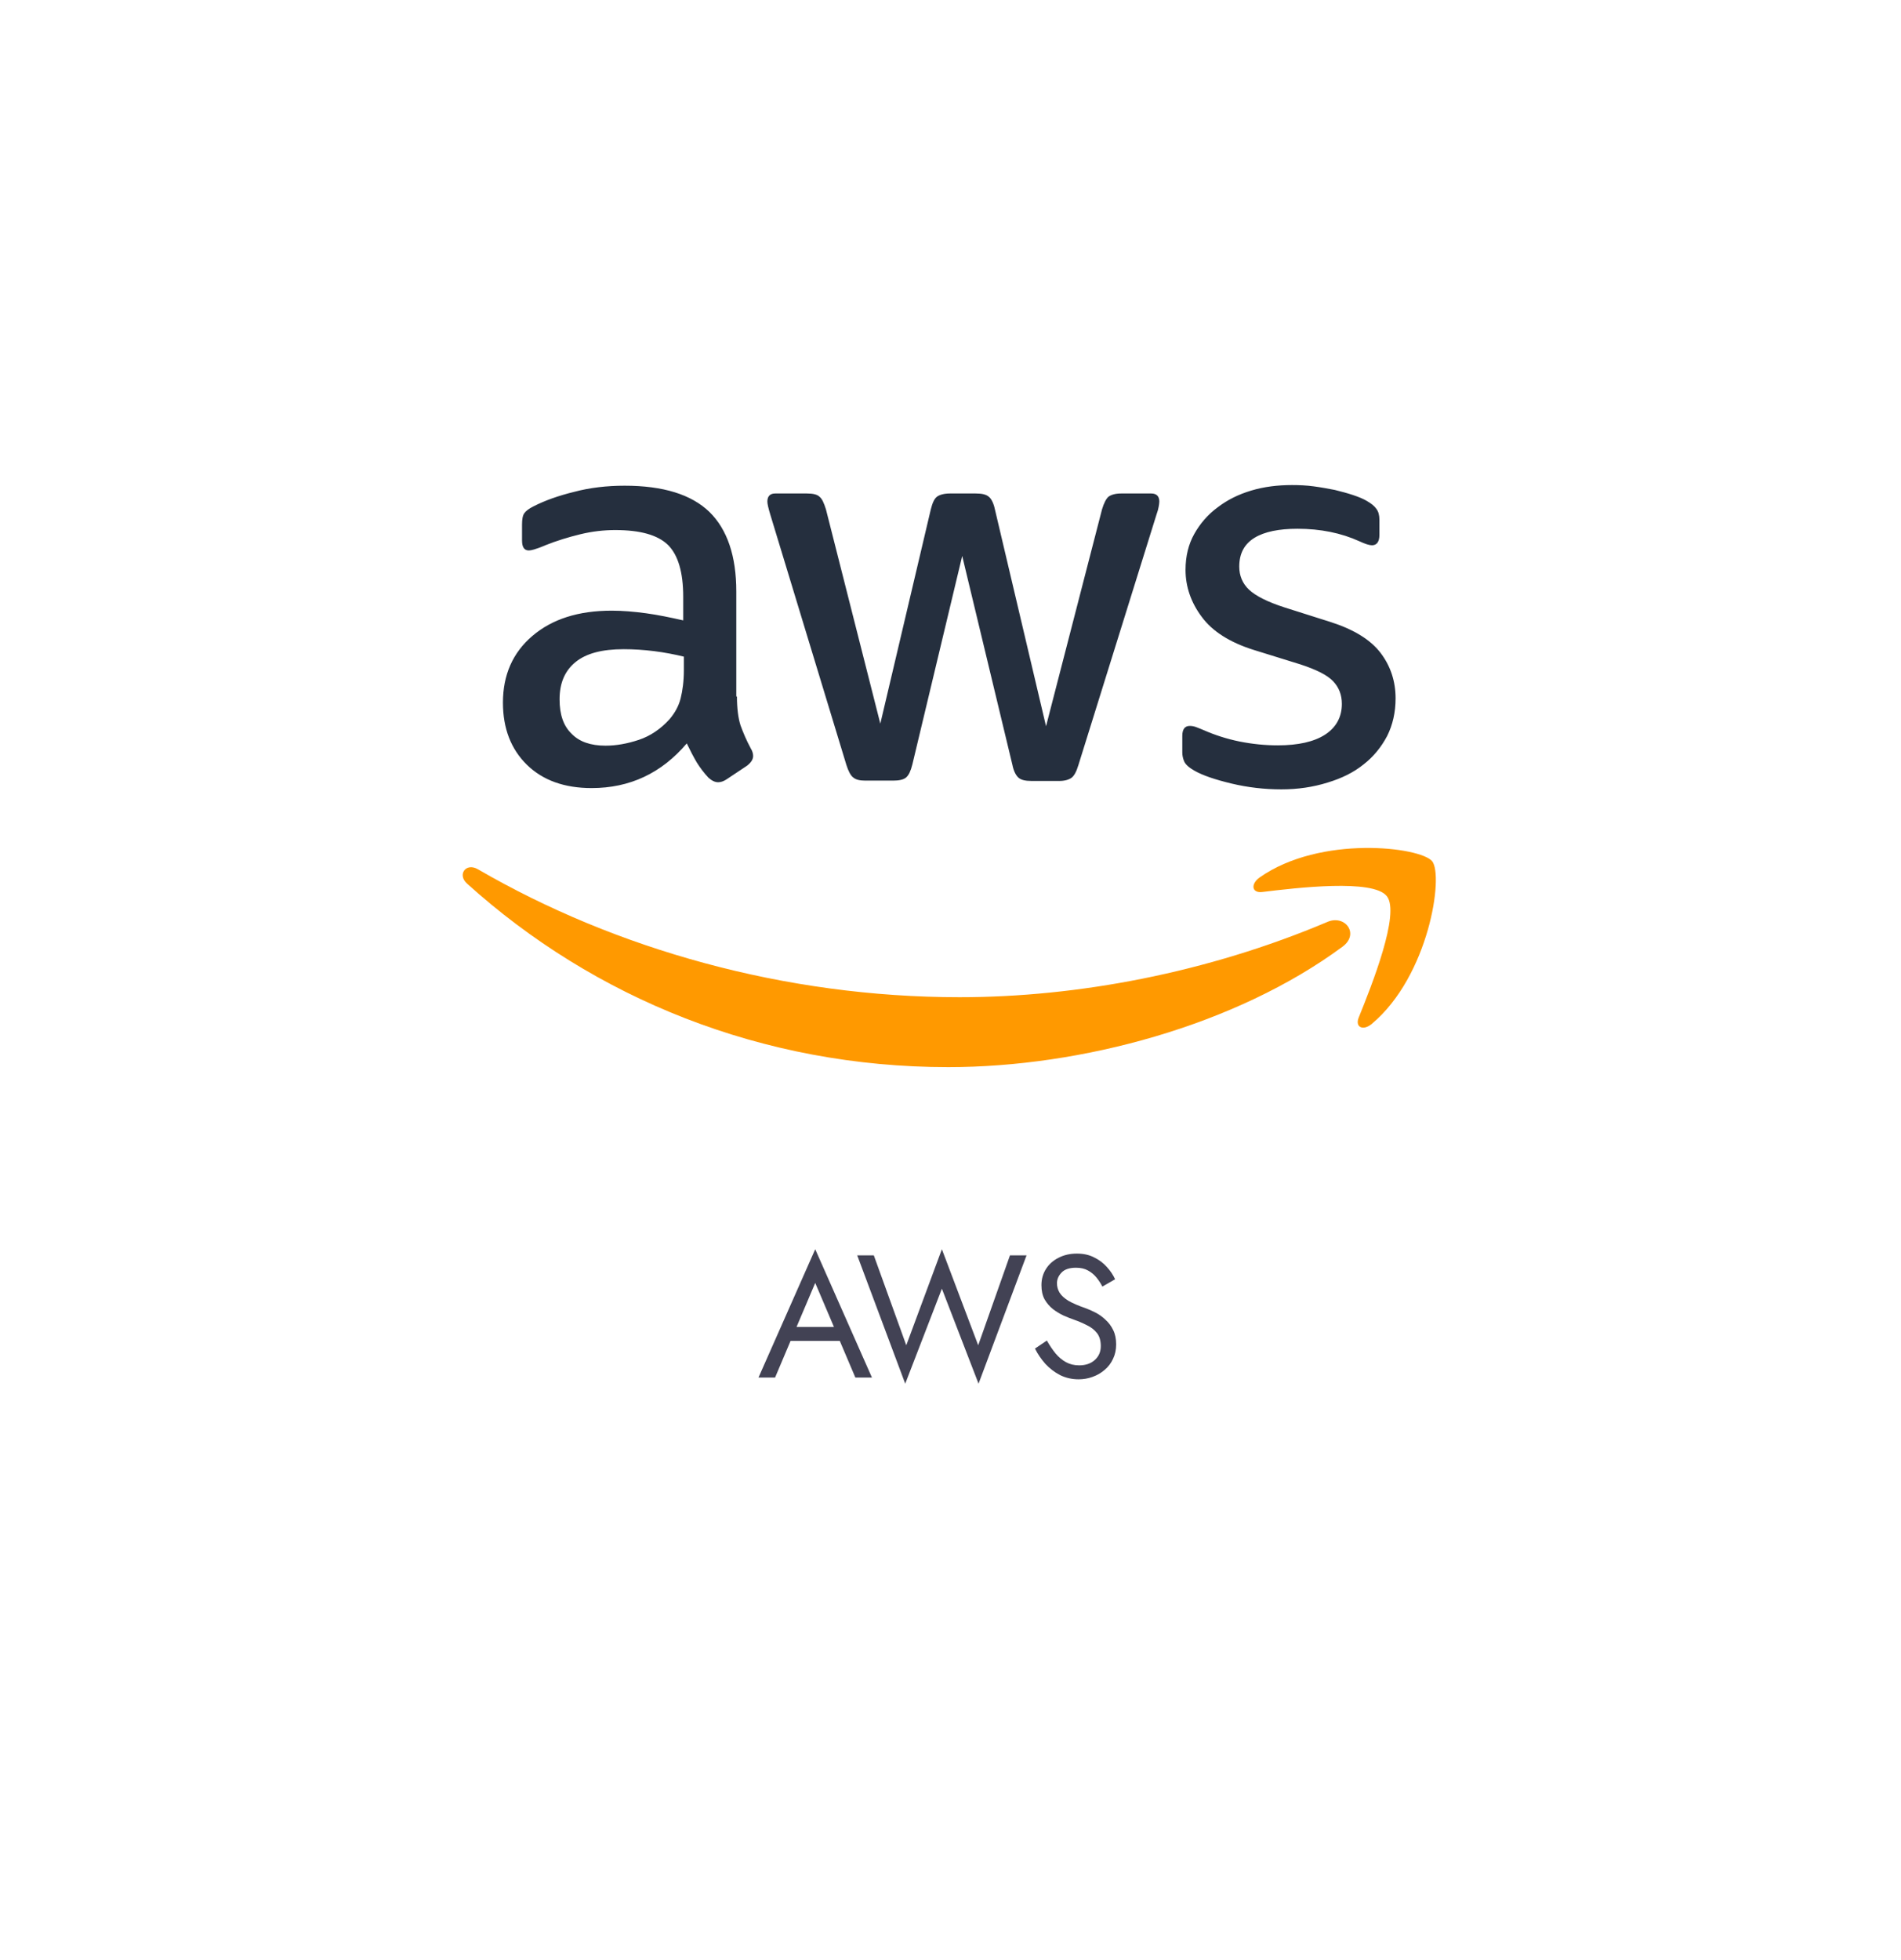 <svg width="196" height="202" viewBox="0 0 196 202" fill="none" xmlns="http://www.w3.org/2000/svg">
<g filter="url(#filter0_d_3263_3148)">
<path d="M78 11.547C90.376 4.402 105.624 4.402 118 11.547L162.87 37.453C175.247 44.599 182.87 57.804 182.87 72.094V123.906C182.87 138.197 175.247 151.402 162.87 158.547L118 184.453C105.624 191.599 90.376 191.599 78 184.453L33.13 158.547C20.753 151.402 13.13 138.197 13.13 123.906V72.094C13.13 57.804 20.753 44.599 33.13 37.453L78 11.547Z" fill="white"/>
</g>
<path d="M80.758 138.22L81.298 136.78H86.878L87.418 138.22H80.758ZM84.052 132.244L81.928 137.248L81.784 137.572L79.912 142H78.202L84.052 128.77L89.902 142H88.192L86.356 137.68L86.212 137.32L84.052 132.244ZM100.856 138.67L104.132 129.4H105.842L100.892 142.63L97.112 132.838L93.332 142.63L88.382 129.4H90.092L93.44 138.67L97.112 128.77L100.856 138.67ZM107.934 138.184C108.222 138.688 108.522 139.132 108.834 139.516C109.158 139.9 109.518 140.2 109.914 140.416C110.31 140.632 110.76 140.74 111.264 140.74C111.936 140.74 112.476 140.554 112.884 140.182C113.292 139.81 113.496 139.336 113.496 138.76C113.496 138.196 113.364 137.746 113.1 137.41C112.836 137.074 112.488 136.804 112.056 136.6C111.636 136.384 111.186 136.192 110.706 136.024C110.394 135.916 110.046 135.778 109.662 135.61C109.278 135.43 108.912 135.208 108.564 134.944C108.216 134.668 107.928 134.332 107.7 133.936C107.484 133.54 107.376 133.054 107.376 132.478C107.376 131.854 107.532 131.296 107.844 130.804C108.156 130.312 108.588 129.928 109.14 129.652C109.692 129.364 110.322 129.22 111.03 129.22C111.714 129.22 112.308 129.352 112.812 129.616C113.328 129.868 113.766 130.198 114.126 130.606C114.486 131.002 114.768 131.422 114.972 131.866L113.658 132.622C113.502 132.31 113.304 132.004 113.064 131.704C112.824 131.404 112.53 131.158 112.182 130.966C111.846 130.774 111.432 130.678 110.94 130.678C110.256 130.678 109.758 130.846 109.446 131.182C109.134 131.506 108.978 131.872 108.978 132.28C108.978 132.628 109.068 132.952 109.248 133.252C109.428 133.54 109.728 133.816 110.148 134.08C110.58 134.332 111.162 134.584 111.894 134.836C112.23 134.956 112.584 135.112 112.956 135.304C113.328 135.496 113.67 135.742 113.982 136.042C114.306 136.33 114.57 136.684 114.774 137.104C114.978 137.512 115.08 138.004 115.08 138.58C115.08 139.132 114.972 139.63 114.756 140.074C114.552 140.518 114.264 140.896 113.892 141.208C113.532 141.52 113.118 141.76 112.65 141.928C112.194 142.096 111.714 142.18 111.21 142.18C110.526 142.18 109.89 142.036 109.302 141.748C108.726 141.448 108.216 141.058 107.772 140.578C107.34 140.086 106.986 139.564 106.71 139.012L107.934 138.184Z" fill="#424254"/>
<g clip-path="url(#clip0_3263_3148)">
<path d="M75.981 71.791C75.981 73.026 76.115 74.027 76.348 74.761C76.615 75.495 76.949 76.296 77.416 77.163C77.583 77.43 77.65 77.697 77.65 77.931C77.65 78.265 77.45 78.598 77.016 78.932L74.913 80.334C74.613 80.534 74.313 80.634 74.046 80.634C73.712 80.634 73.378 80.467 73.045 80.167C72.578 79.666 72.177 79.132 71.843 78.598C71.51 78.031 71.176 77.397 70.809 76.63C68.206 79.7 64.936 81.235 60.998 81.235C58.195 81.235 55.959 80.434 54.324 78.832C52.689 77.23 51.855 75.095 51.855 72.425C51.855 69.588 52.856 67.286 54.891 65.551C56.927 63.815 59.63 62.948 63.067 62.948C64.201 62.948 65.37 63.048 66.604 63.215C67.839 63.382 69.107 63.648 70.442 63.949V61.513C70.442 58.977 69.908 57.208 68.873 56.173C67.805 55.139 66.004 54.639 63.434 54.639C62.266 54.639 61.065 54.772 59.83 55.072C58.595 55.373 57.394 55.74 56.226 56.207C55.692 56.441 55.292 56.574 55.058 56.641C54.825 56.708 54.658 56.741 54.524 56.741C54.057 56.741 53.823 56.407 53.823 55.706V54.071C53.823 53.537 53.89 53.137 54.057 52.903C54.224 52.67 54.524 52.436 54.991 52.202C56.159 51.602 57.561 51.101 59.196 50.701C60.831 50.267 62.566 50.067 64.402 50.067C68.373 50.067 71.276 50.968 73.145 52.77C74.98 54.572 75.915 57.308 75.915 60.979V71.791H75.981ZM62.433 76.863C63.534 76.863 64.669 76.663 65.87 76.263C67.071 75.862 68.139 75.128 69.04 74.127C69.574 73.493 69.975 72.792 70.175 71.991C70.375 71.19 70.509 70.222 70.509 69.088V67.686C69.541 67.453 68.506 67.252 67.439 67.119C66.371 66.986 65.336 66.919 64.302 66.919C62.066 66.919 60.431 67.353 59.33 68.254C58.228 69.155 57.694 70.423 57.694 72.091C57.694 73.66 58.095 74.828 58.929 75.629C59.73 76.463 60.898 76.863 62.433 76.863ZM89.229 80.467C88.629 80.467 88.228 80.367 87.961 80.133C87.694 79.933 87.461 79.466 87.26 78.832L79.418 53.037C79.218 52.369 79.118 51.935 79.118 51.702C79.118 51.168 79.385 50.868 79.919 50.868H83.189C83.823 50.868 84.257 50.968 84.491 51.201C84.758 51.402 84.958 51.869 85.158 52.503L90.764 74.594L95.97 52.503C96.137 51.835 96.337 51.402 96.604 51.201C96.871 51.001 97.338 50.868 97.939 50.868H100.609C101.243 50.868 101.677 50.968 101.943 51.201C102.21 51.402 102.444 51.869 102.578 52.503L107.85 74.861L113.623 52.503C113.823 51.835 114.057 51.402 114.291 51.201C114.557 51.001 114.991 50.868 115.592 50.868H118.695C119.229 50.868 119.53 51.135 119.53 51.702C119.53 51.869 119.496 52.036 119.463 52.236C119.43 52.436 119.363 52.703 119.229 53.07L111.187 78.865C110.987 79.533 110.753 79.967 110.486 80.167C110.219 80.367 109.786 80.501 109.218 80.501H106.348C105.714 80.501 105.281 80.4 105.014 80.167C104.747 79.933 104.513 79.499 104.38 78.832L99.207 57.308L94.068 78.799C93.901 79.466 93.701 79.9 93.434 80.133C93.167 80.367 92.7 80.467 92.099 80.467H89.229ZM132.11 81.368C130.375 81.368 128.64 81.168 126.971 80.767C125.303 80.367 124.001 79.933 123.134 79.433C122.6 79.132 122.233 78.799 122.099 78.498C121.966 78.198 121.899 77.864 121.899 77.564V75.862C121.899 75.161 122.166 74.828 122.667 74.828C122.867 74.828 123.067 74.861 123.267 74.928C123.467 74.994 123.768 75.128 124.101 75.261C125.236 75.762 126.471 76.162 127.772 76.429C129.107 76.696 130.408 76.83 131.743 76.83C133.846 76.83 135.481 76.463 136.615 75.729C137.75 74.994 138.351 73.927 138.351 72.558C138.351 71.624 138.05 70.856 137.45 70.222C136.849 69.588 135.714 69.021 134.079 68.487L129.24 66.986C126.804 66.218 125.002 65.083 123.901 63.582C122.8 62.114 122.233 60.478 122.233 58.743C122.233 57.342 122.533 56.107 123.134 55.039C123.734 53.971 124.535 53.037 125.536 52.303C126.537 51.535 127.672 50.968 129.007 50.567C130.342 50.167 131.743 50 133.212 50C133.946 50 134.713 50.033 135.447 50.133C136.215 50.234 136.916 50.367 137.616 50.501C138.284 50.667 138.918 50.834 139.519 51.035C140.119 51.235 140.586 51.435 140.92 51.635C141.387 51.902 141.721 52.169 141.921 52.469C142.121 52.736 142.222 53.103 142.222 53.571V55.139C142.222 55.84 141.955 56.207 141.454 56.207C141.187 56.207 140.753 56.073 140.186 55.806C138.284 54.939 136.148 54.505 133.779 54.505C131.877 54.505 130.375 54.805 129.341 55.439C128.306 56.073 127.772 57.041 127.772 58.409C127.772 59.344 128.106 60.145 128.773 60.779C129.441 61.413 130.675 62.047 132.444 62.614L137.183 64.116C139.585 64.883 141.321 65.951 142.355 67.319C143.39 68.687 143.89 70.256 143.89 71.991C143.89 73.426 143.59 74.728 143.022 75.862C142.422 76.997 141.621 77.998 140.586 78.799C139.552 79.633 138.317 80.234 136.882 80.667C135.381 81.135 133.812 81.368 132.11 81.368Z" fill="#252F3E"/>
<path fill-rule="evenodd" clip-rule="evenodd" d="M138.418 97.586C127.439 105.695 111.488 110 97.772 110C78.551 110 61.232 102.892 48.151 91.079C47.116 90.145 48.05 88.877 49.285 89.611C63.434 97.82 80.887 102.792 98.94 102.792C111.121 102.792 124.502 100.256 136.816 95.05C138.651 94.216 140.22 96.252 138.418 97.586Z" fill="#FF9900"/>
<path fill-rule="evenodd" clip-rule="evenodd" d="M142.989 92.38C141.588 90.579 133.712 91.513 130.142 91.947C129.074 92.08 128.907 91.146 129.875 90.445C136.148 86.04 146.46 87.308 147.661 88.776C148.863 90.278 147.328 100.59 141.454 105.528C140.553 106.296 139.686 105.896 140.086 104.894C141.421 101.591 144.391 94.149 142.989 92.38Z" fill="#FF9900"/>
</g>
<defs>
<filter id="filter0_d_3263_3148" x="5.13" y="2.188" width="185.74" height="199.624" filterUnits="userSpaceOnUse" color-interpolation-filters="sRGB">
<feFlood flood-opacity="0" result="BackgroundImageFix"/>
<feColorMatrix in="SourceAlpha" type="matrix" values="0 0 0 0 0 0 0 0 0 0 0 0 0 0 0 0 0 0 127 0" result="hardAlpha"/>
<feOffset dy="4"/>
<feGaussianBlur stdDeviation="4"/>
<feColorMatrix type="matrix" values="0 0 0 0 0.063 0 0 0 0 0.094 0 0 0 0 0.157 0 0 0 0.04 0"/>
<feBlend mode="normal" in2="BackgroundImageFix" result="effect1_dropShadow_3263_3148"/>
<feBlend mode="normal" in="SourceGraphic" in2="effect1_dropShadow_3263_3148" result="shape"/>
</filter>
<clipPath id="clip0_3263_3148">
<rect width="102.389" height="60" fill="white" transform="translate(46.795 50)"/>
</clipPath>
</defs>
</svg>
